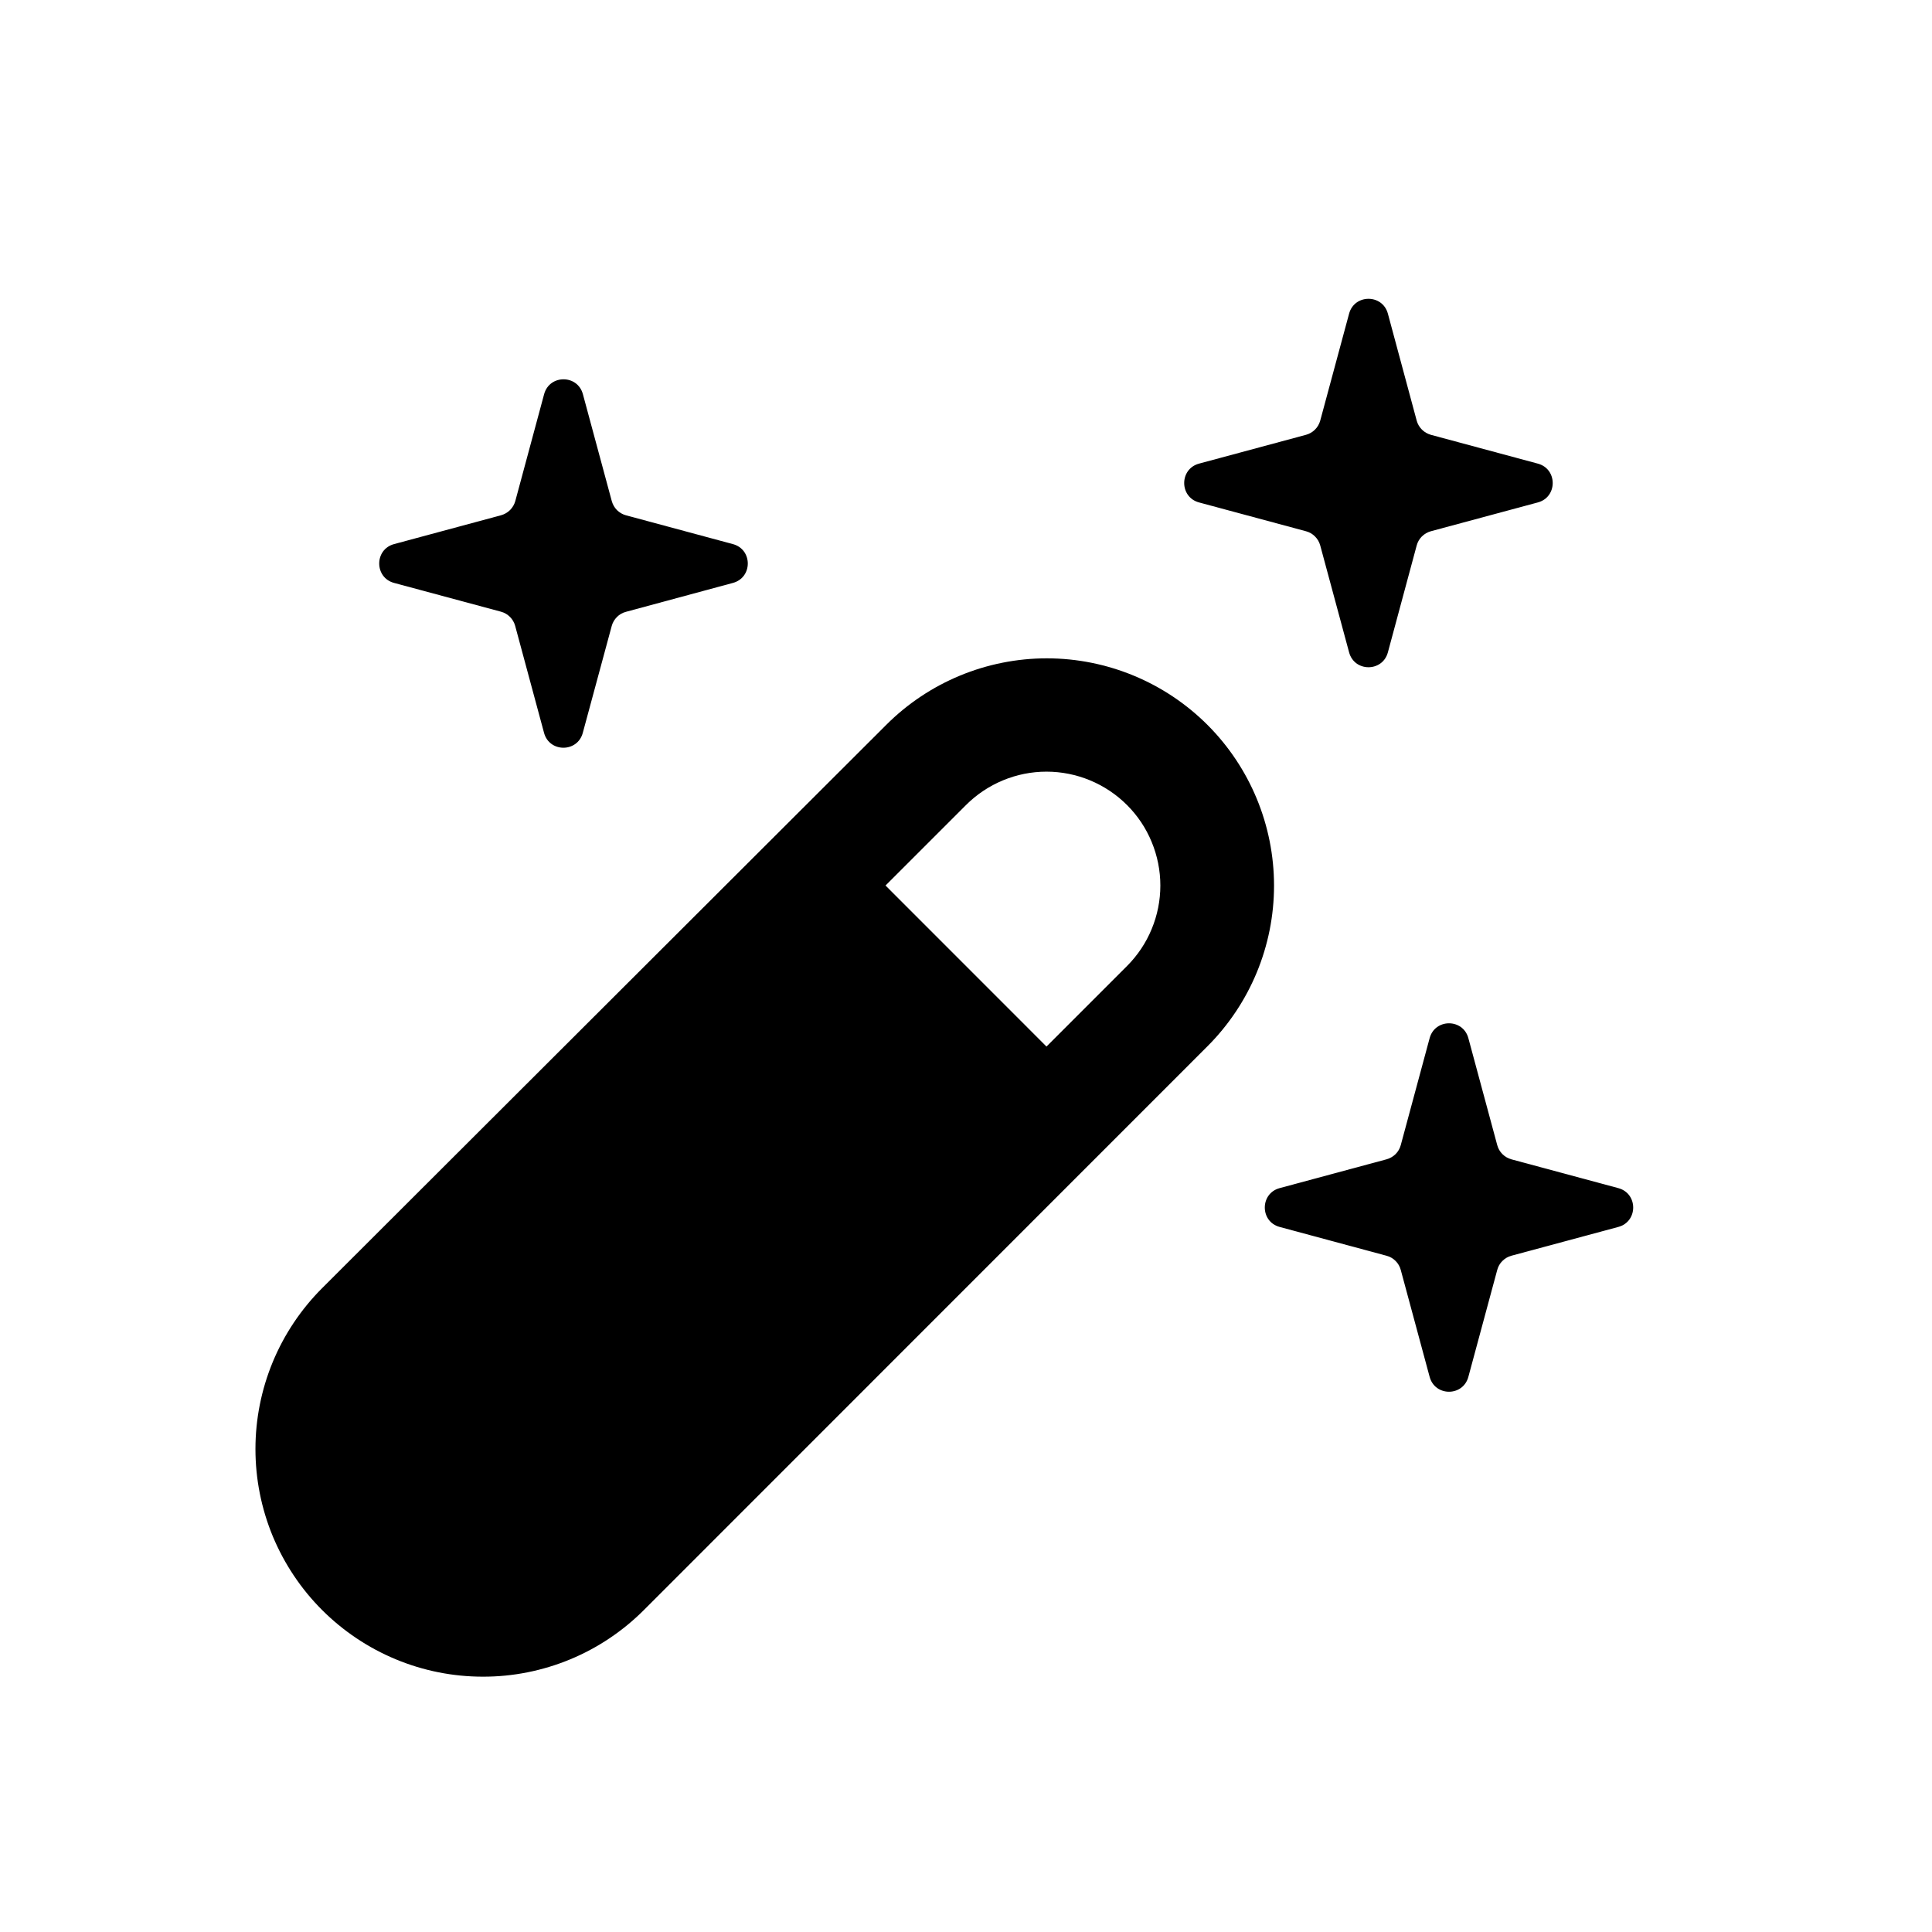 <svg width="32" height="32" viewBox="0 0 32 32" xmlns="http://www.w3.org/2000/svg">
<path fill-rule="evenodd" clip-rule="evenodd" d="M10.665 26.667L19.999 17.33C20.705 16.624 21.102 15.667 21.102 14.669C21.102 13.671 20.706 12.714 20.001 12.008C19.295 11.302 18.338 10.905 17.34 10.904C16.342 10.904 15.385 11.3 14.679 12.006L5.336 21.335C4.986 21.685 4.708 22.1 4.518 22.558C4.329 23.015 4.231 23.505 4.231 24C4.231 24.495 4.328 24.985 4.517 25.443C4.707 25.9 4.984 26.316 5.334 26.666C5.684 27.016 6.099 27.294 6.557 27.484C7.014 27.674 7.504 27.771 7.999 27.771C8.494 27.772 8.985 27.674 9.442 27.485C9.899 27.296 10.315 27.017 10.665 26.667ZM14.667 14.667L17.333 17.334L18.667 16C18.842 15.825 18.981 15.617 19.075 15.389C19.17 15.16 19.219 14.915 19.219 14.667C19.219 14.419 19.17 14.174 19.075 13.945C18.981 13.716 18.842 13.509 18.667 13.334C18.492 13.159 18.284 13.02 18.055 12.925C17.826 12.83 17.581 12.781 17.333 12.781C17.086 12.781 16.84 12.83 16.612 12.925C16.383 13.02 16.175 13.159 16 13.334L14.667 14.667Z"/>
<path d="M9.012 6.53C9.1 6.2 9.567 6.2 9.655 6.53L10.133 8.3C10.149 8.356 10.178 8.408 10.219 8.449C10.261 8.49 10.312 8.52 10.368 8.535L12.139 9.012C12.468 9.1 12.468 9.567 12.139 9.655L10.367 10.134C10.31 10.149 10.259 10.178 10.218 10.22C10.177 10.261 10.147 10.312 10.132 10.368L9.653 12.138C9.565 12.467 9.099 12.467 9.011 12.138L8.533 10.367C8.518 10.311 8.488 10.259 8.447 10.218C8.406 10.177 8.355 10.147 8.299 10.132L6.527 9.655C6.199 9.567 6.199 9.1 6.527 9.012L8.3 8.534C8.356 8.518 8.407 8.489 8.449 8.447C8.49 8.406 8.519 8.355 8.535 8.299L9.012 6.53ZM22.345 5.196C22.433 4.867 22.9 4.867 22.988 5.196L23.465 6.967C23.48 7.023 23.51 7.074 23.551 7.115C23.593 7.157 23.644 7.186 23.7 7.202L25.471 7.679C25.8 7.767 25.8 8.234 25.471 8.322L23.7 8.799C23.644 8.814 23.593 8.844 23.551 8.885C23.51 8.926 23.48 8.977 23.465 9.034L22.988 10.804C22.9 11.134 22.433 11.134 22.345 10.804L21.867 9.034C21.851 8.977 21.822 8.926 21.78 8.885C21.739 8.843 21.687 8.814 21.631 8.799L19.86 8.322C19.532 8.234 19.532 7.767 19.86 7.679L21.631 7.202C21.687 7.187 21.739 7.157 21.78 7.116C21.822 7.075 21.851 7.023 21.867 6.967L22.345 5.196ZM23.679 17.196C23.767 16.867 24.233 16.867 24.321 17.196L24.799 18.967C24.814 19.023 24.843 19.074 24.885 19.116C24.926 19.157 24.977 19.186 25.033 19.202L26.804 19.679C27.133 19.767 27.133 20.234 26.804 20.322L25.033 20.799C24.977 20.814 24.926 20.844 24.885 20.885C24.843 20.926 24.814 20.977 24.799 21.034L24.321 22.804C24.233 23.134 23.767 23.134 23.679 22.804L23.201 21.034C23.186 20.977 23.156 20.926 23.115 20.885C23.073 20.843 23.022 20.814 22.965 20.799L21.195 20.322C20.867 20.234 20.867 19.767 21.195 19.679L22.965 19.202C23.022 19.186 23.073 19.157 23.115 19.116C23.156 19.075 23.186 19.023 23.201 18.967L23.679 17.196Z"/>
</svg>
